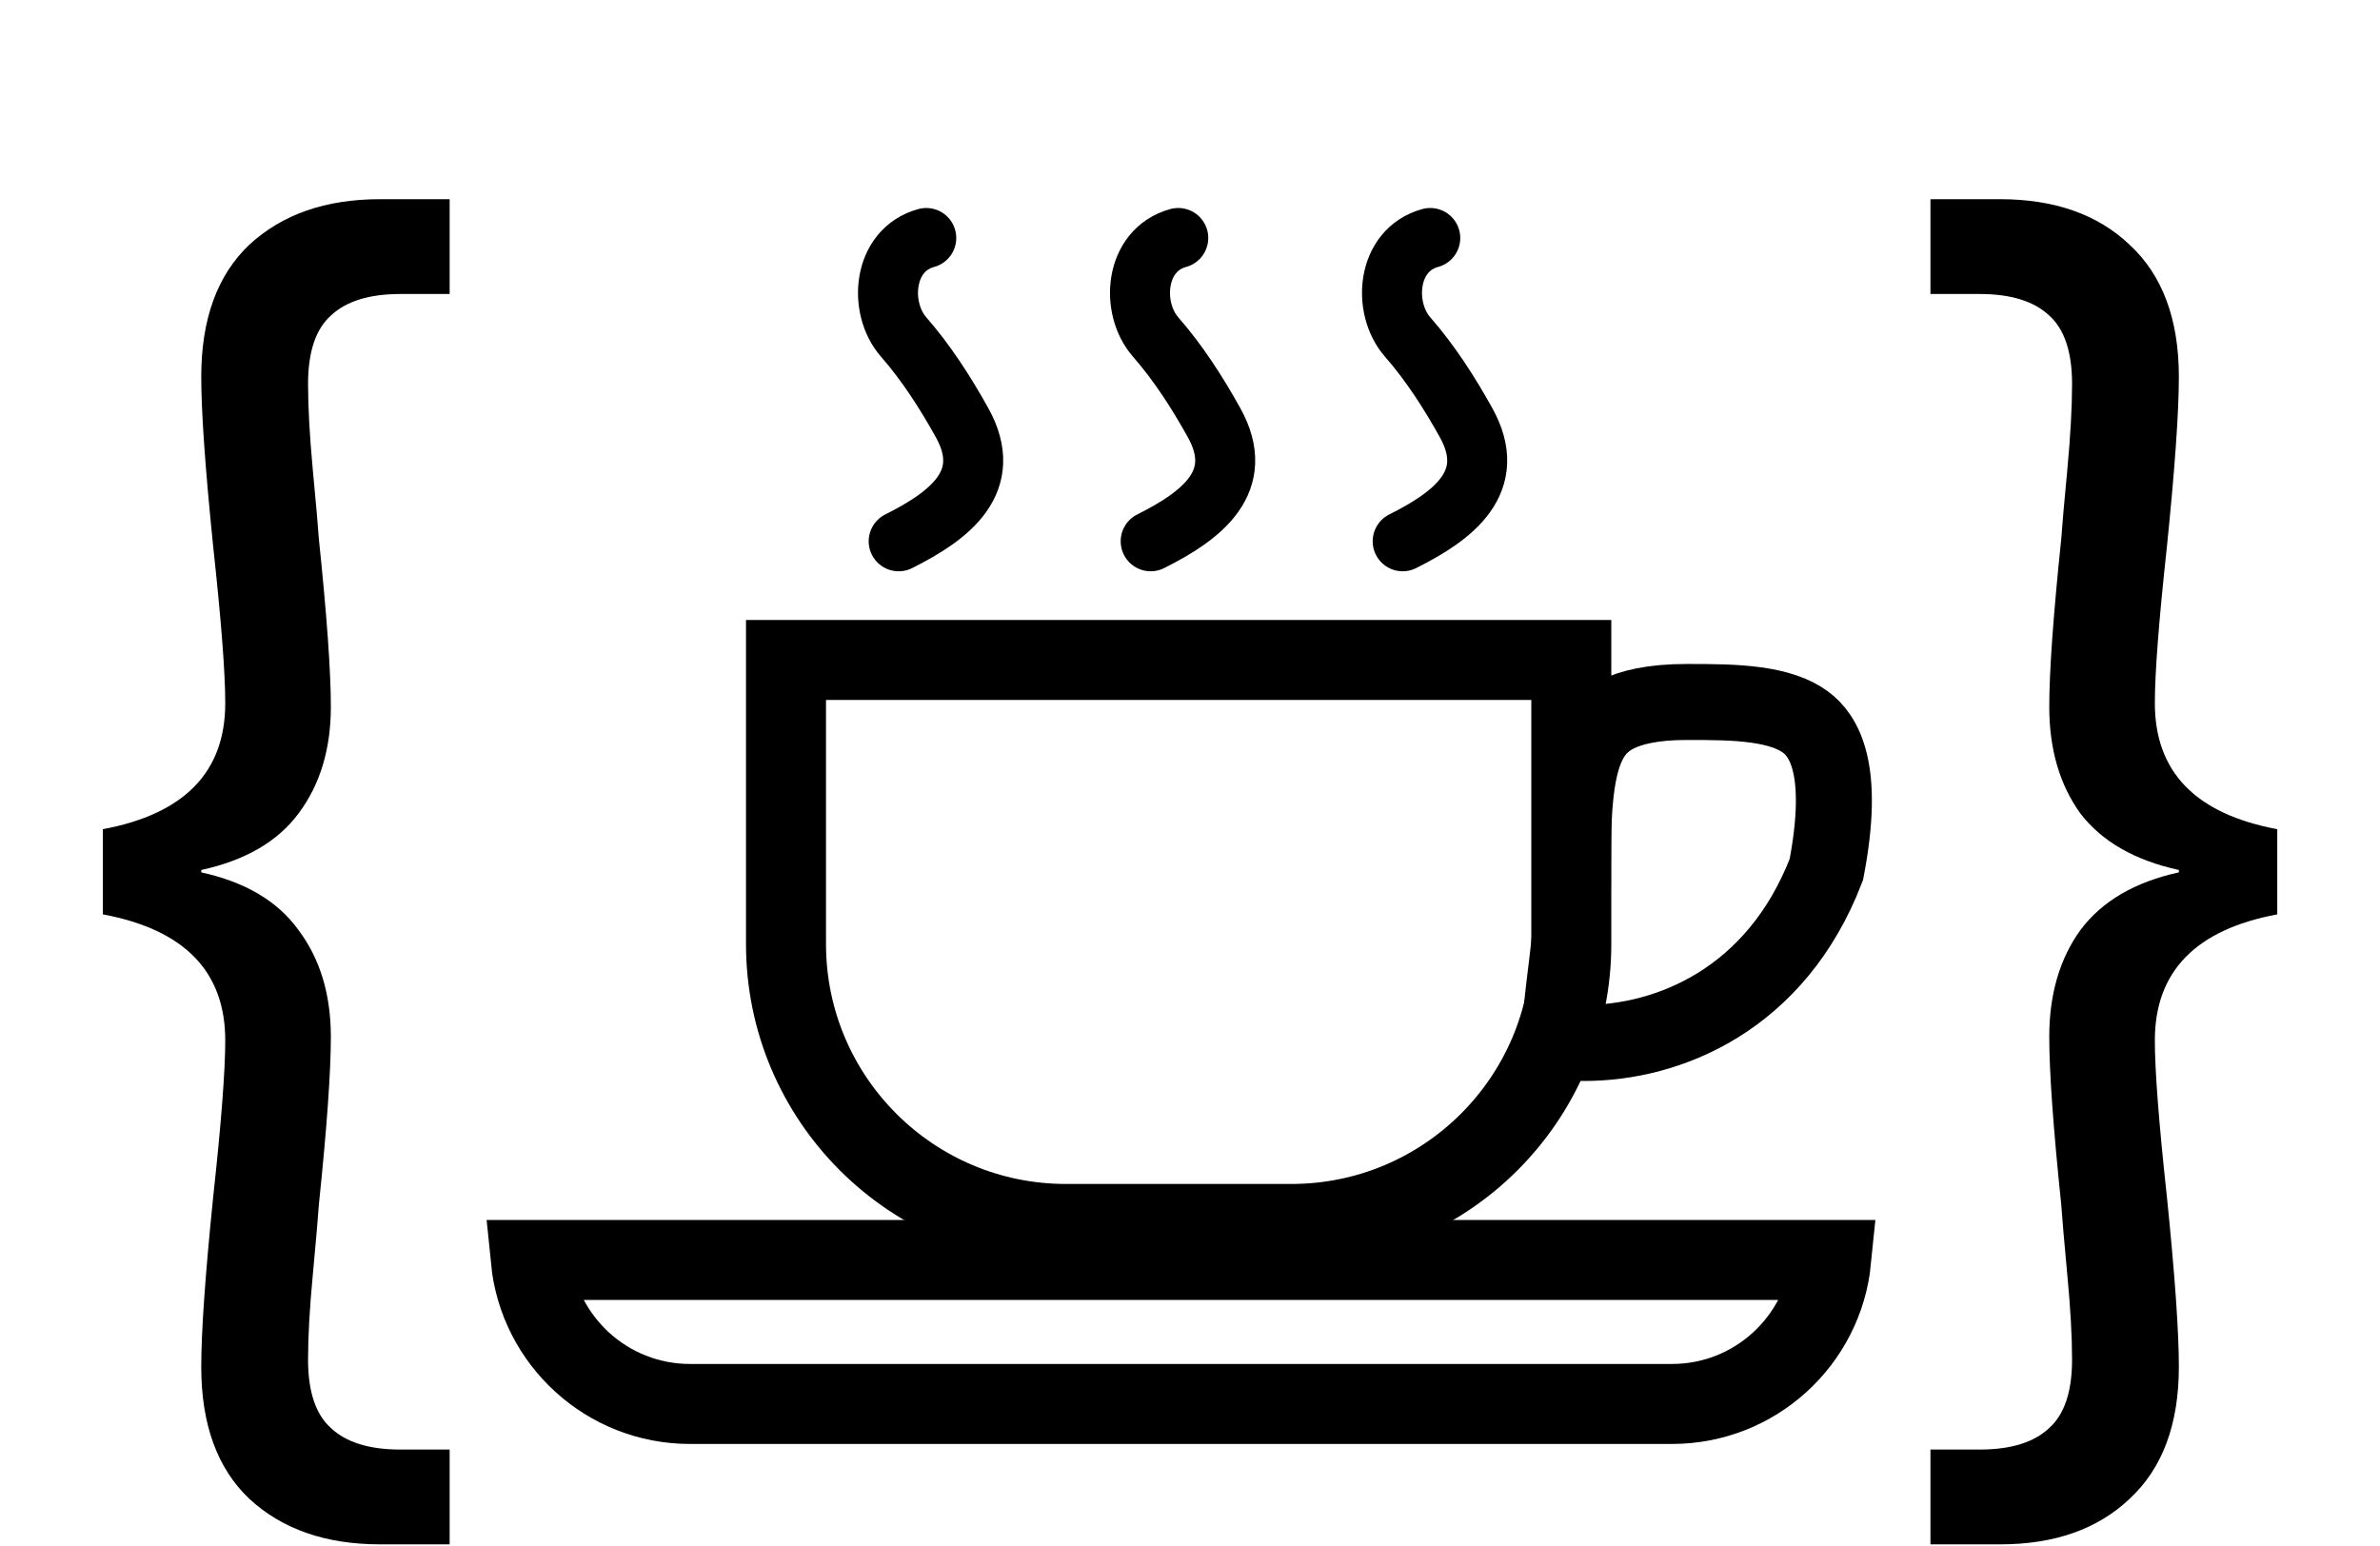 <svg width="1190" height="773" viewBox="0 0 1190 773" fill="none" xmlns="http://www.w3.org/2000/svg">
<path d="M51.426 414.6C92.226 407 112.626 386 112.626 351.6C112.626 336.4 110.626 310.4 106.626 273.6C102.626 234.4 100.626 206 100.626 188.4C100.626 159.6 108.626 137.6 124.626 122.4C141.026 107.2 162.826 99.6 190.026 99.6H224.826V147H200.226C184.626 147 173.026 150.6 165.426 157.8C157.826 164.6 154.026 176 154.026 192C154.026 203.6 154.826 218 156.426 235.2C158.026 252 159.026 263.4 159.426 269.4C163.426 307.8 165.426 335.8 165.426 353.4C165.426 374.6 160.026 392.4 149.226 406.8C138.826 420.8 122.626 430.2 100.626 435V436.2C122.626 441 138.826 450.6 149.226 465C160.026 479.4 165.426 497.2 165.426 518.4C165.426 536 163.426 564 159.426 602.4C159.026 608.4 158.026 620 156.426 637.2C154.826 654 154.026 668.2 154.026 679.8C154.026 695.8 157.826 707.2 165.426 714C173.026 721.2 184.626 724.8 200.226 724.8H224.826V772.2H190.026C162.826 772.2 141.026 764.6 124.626 749.4C108.626 734.2 100.626 712.2 100.626 683.4C100.626 665.8 102.626 637.4 106.626 598.2C110.626 561.4 112.626 535.4 112.626 520.2C112.626 485.8 92.226 464.8 51.426 457.2V414.6Z" fill="black"/>
<path d="M1138.63 457.2C1097.83 464.8 1077.43 485.8 1077.43 520.2C1077.43 535.4 1079.43 561.4 1083.43 598.2C1087.43 637.4 1089.43 665.8 1089.43 683.4C1089.43 712.2 1081.23 734.2 1064.83 749.4C1048.83 764.6 1027.23 772.2 1000.03 772.2H965.226V724.8H989.826C1005.43 724.8 1017.03 721.2 1024.63 714C1032.23 707.2 1036.03 695.8 1036.03 679.8C1036.03 668.2 1035.23 654 1033.63 637.2C1032.03 620 1031.03 608.4 1030.63 602.4C1026.63 564 1024.63 536 1024.63 518.4C1024.63 497.2 1029.83 479.4 1040.23 465C1051.03 450.6 1067.43 441 1089.43 436.2V435C1067.43 430.2 1051.03 420.8 1040.23 406.8C1029.83 392.4 1024.63 374.6 1024.63 353.4C1024.63 335.8 1026.63 307.8 1030.63 269.4C1031.03 263.4 1032.03 252 1033.63 235.2C1035.23 218 1036.03 203.6 1036.03 192C1036.03 176 1032.23 164.6 1024.63 157.8C1017.03 150.6 1005.43 147 989.826 147H965.226V99.6H1000.03C1027.23 99.6 1048.83 107.2 1064.83 122.4C1081.23 137.6 1089.43 159.6 1089.43 188.4C1089.43 206 1087.43 234.4 1083.43 273.6C1079.43 310.4 1077.43 336.4 1077.43 351.6C1077.43 386 1097.83 407 1138.63 414.6V457.2Z" fill="black"/>
<path d="M345 702C303.517 702 269.409 670.427 265.395 630H915.605C911.591 670.427 877.483 702 836 702H589H345Z" stroke="black" stroke-width="40"/>
<path d="M393 330H785.653V472C785.653 549.32 722.973 612 645.653 612H533C455.68 612 393 549.32 393 472V330Z" stroke="black" stroke-width="40"/>
<path d="M913.177 434.773C888.12 499.891 834.195 521.5 792.168 521.5C784.92 521.5 782.188 520.365 781.467 519.971C781.214 519.401 780.561 517.446 780.536 512.52C780.503 506.055 781.472 498.181 782.792 487.451C782.961 486.07 783.137 484.643 783.317 483.164C784.821 470.818 786.445 456.127 786.445 440C786.445 424.874 786.46 411.586 787.551 399.697C788.642 387.804 790.71 378.752 794.021 371.926C797.111 365.558 801.407 360.831 808.11 357.397C815.224 353.752 826.187 351 843.3 351C855.727 351 867.337 351.031 878.041 352.509C888.708 353.982 896.756 356.697 902.537 360.886C911.856 367.638 922.867 384.319 913.177 434.773ZM781.255 519.838C781.256 519.837 781.268 519.846 781.291 519.865C781.266 519.848 781.254 519.838 781.255 519.838ZM781.555 520.148C781.562 520.157 781.565 520.163 781.565 520.163C781.564 520.163 781.561 520.158 781.555 520.148Z" stroke="black" stroke-width="38"/>
<path d="M463.128 119C441.235 124.971 439.114 153.987 451.792 168.477C463.1 181.399 472.671 196.286 481.049 211.367C497.382 240.766 474.953 257.841 449.341 270.647" stroke="black" stroke-width="30" stroke-linecap="round"/>
<path d="M715.128 119C693.235 124.971 691.114 153.987 703.792 168.477C715.1 181.399 724.671 196.286 733.049 211.367C749.382 240.766 726.953 257.841 701.341 270.647" stroke="black" stroke-width="30" stroke-linecap="round"/>
<path d="M589.128 119C567.235 124.971 565.114 153.987 577.792 168.477C589.1 181.399 598.671 196.286 607.049 211.367C623.382 240.766 600.953 257.841 575.341 270.647" stroke="black" stroke-width="30" stroke-linecap="round"/>
</svg>
